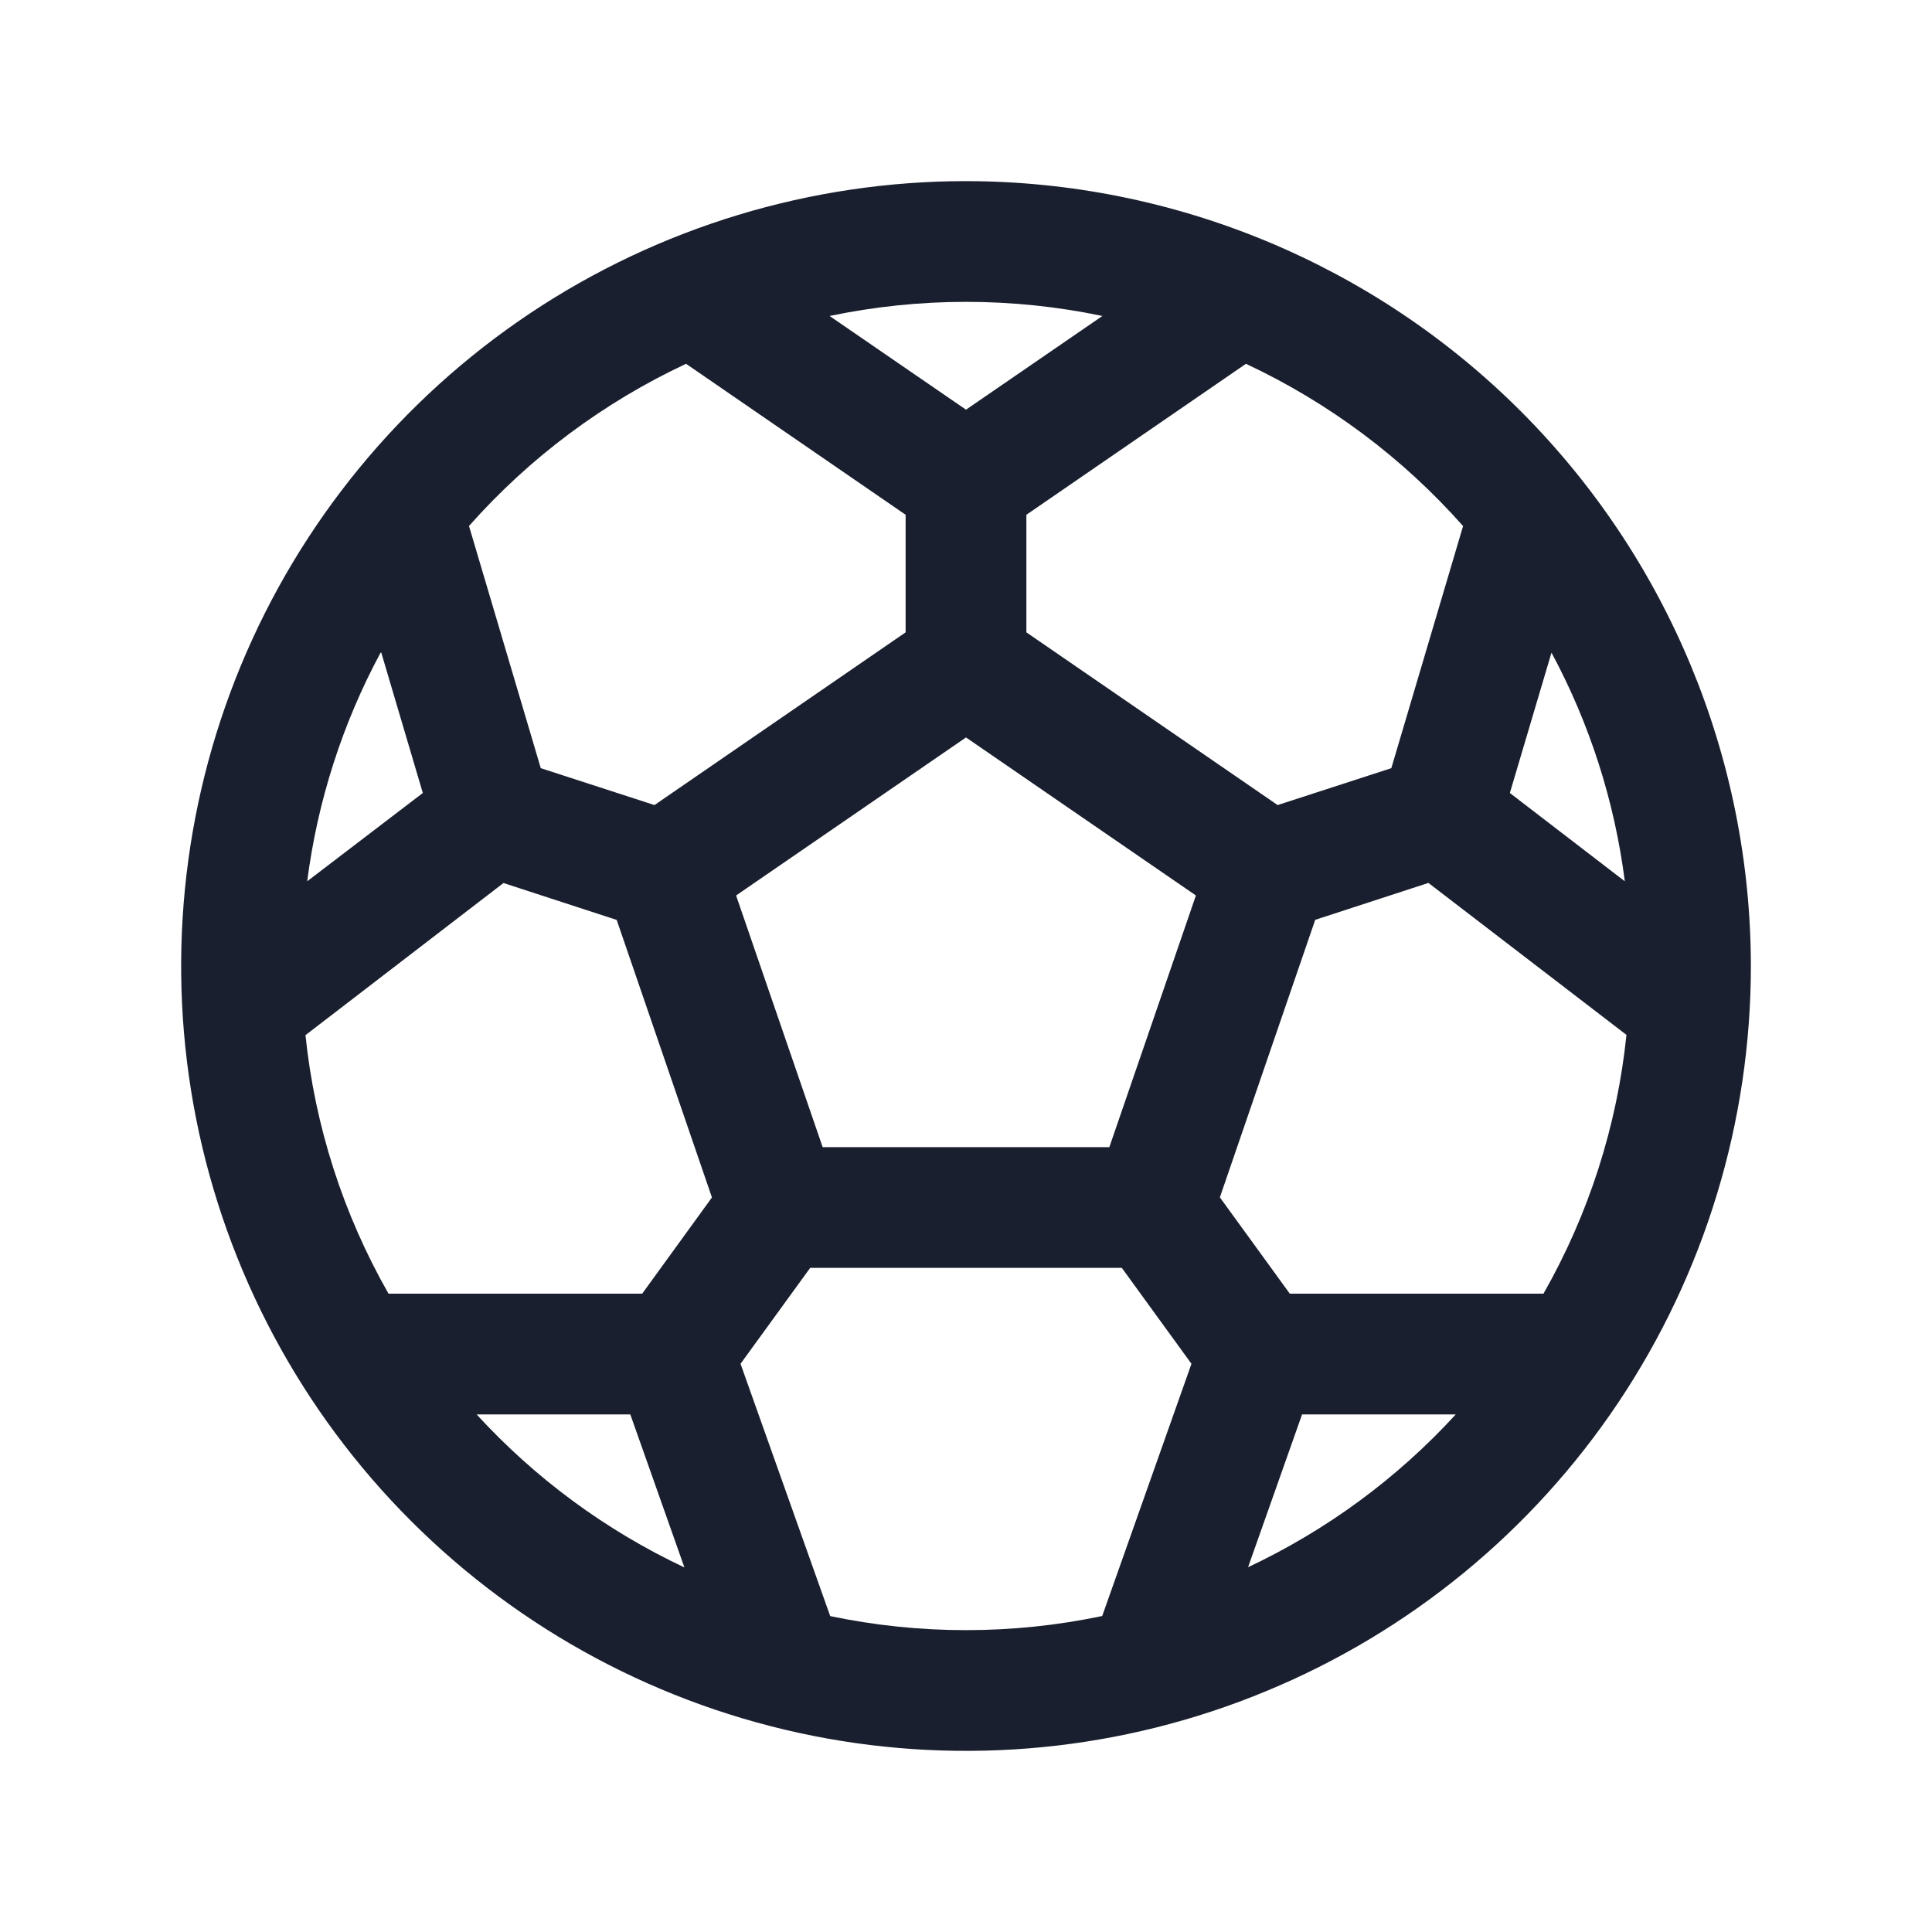 <svg width="20" height="20" viewBox="0 0 20 20" fill="none" xmlns="http://www.w3.org/2000/svg">
<path d="M10 1.875C8.393 1.875 6.822 2.352 5.486 3.244C4.15 4.137 3.108 5.406 2.493 6.891C1.879 8.375 1.718 10.009 2.031 11.585C2.345 13.161 3.118 14.609 4.255 15.745C5.391 16.881 6.839 17.655 8.415 17.969C9.991 18.282 11.625 18.122 13.109 17.506C14.594 16.892 15.863 15.85 16.756 14.514C17.648 13.178 18.125 11.607 18.125 10C18.123 7.846 17.266 5.781 15.743 4.257C14.22 2.734 12.154 1.877 10 1.875ZM15.978 13.392H13.352L12.628 12.395L13.615 9.522L14.787 9.14L16.837 10.713C16.74 11.656 16.447 12.568 15.978 13.392ZM3.166 10.713L5.212 9.141L6.384 9.523L7.37 12.396L6.648 13.392H4.022C3.552 12.568 3.259 11.656 3.162 10.713H3.166ZM3.947 6.756L4.377 8.209L3.18 9.123C3.287 8.294 3.544 7.492 3.94 6.756H3.947ZM8.516 11.875L7.62 9.27L10 7.634L12.38 9.27L11.484 11.875H8.516ZM15.63 8.209L16.061 6.756C16.457 7.492 16.714 8.294 16.82 9.123L15.63 8.209ZM15.146 5.445L14.403 7.952L13.226 8.334L10.625 6.546V5.329L12.898 3.766C13.754 4.167 14.519 4.738 15.145 5.445H15.146ZM11.412 3.271L10 4.241L8.588 3.271C9.519 3.076 10.481 3.076 11.412 3.271ZM7.102 3.766L9.375 5.329V6.546L6.775 8.334L5.598 7.952L4.855 5.445C5.481 4.738 6.246 4.167 7.102 3.766ZM4.934 14.642H6.525L7.085 16.226C6.272 15.843 5.541 15.305 4.934 14.642ZM8.594 16.729L7.666 14.118L8.387 13.125H11.613L12.334 14.118L11.41 16.729C10.48 16.924 9.52 16.924 8.59 16.729H8.594ZM12.919 16.226L13.479 14.642H15.07C14.462 15.306 13.73 15.843 12.915 16.226H12.919Z" fill="#191F2E"/>
</svg>
